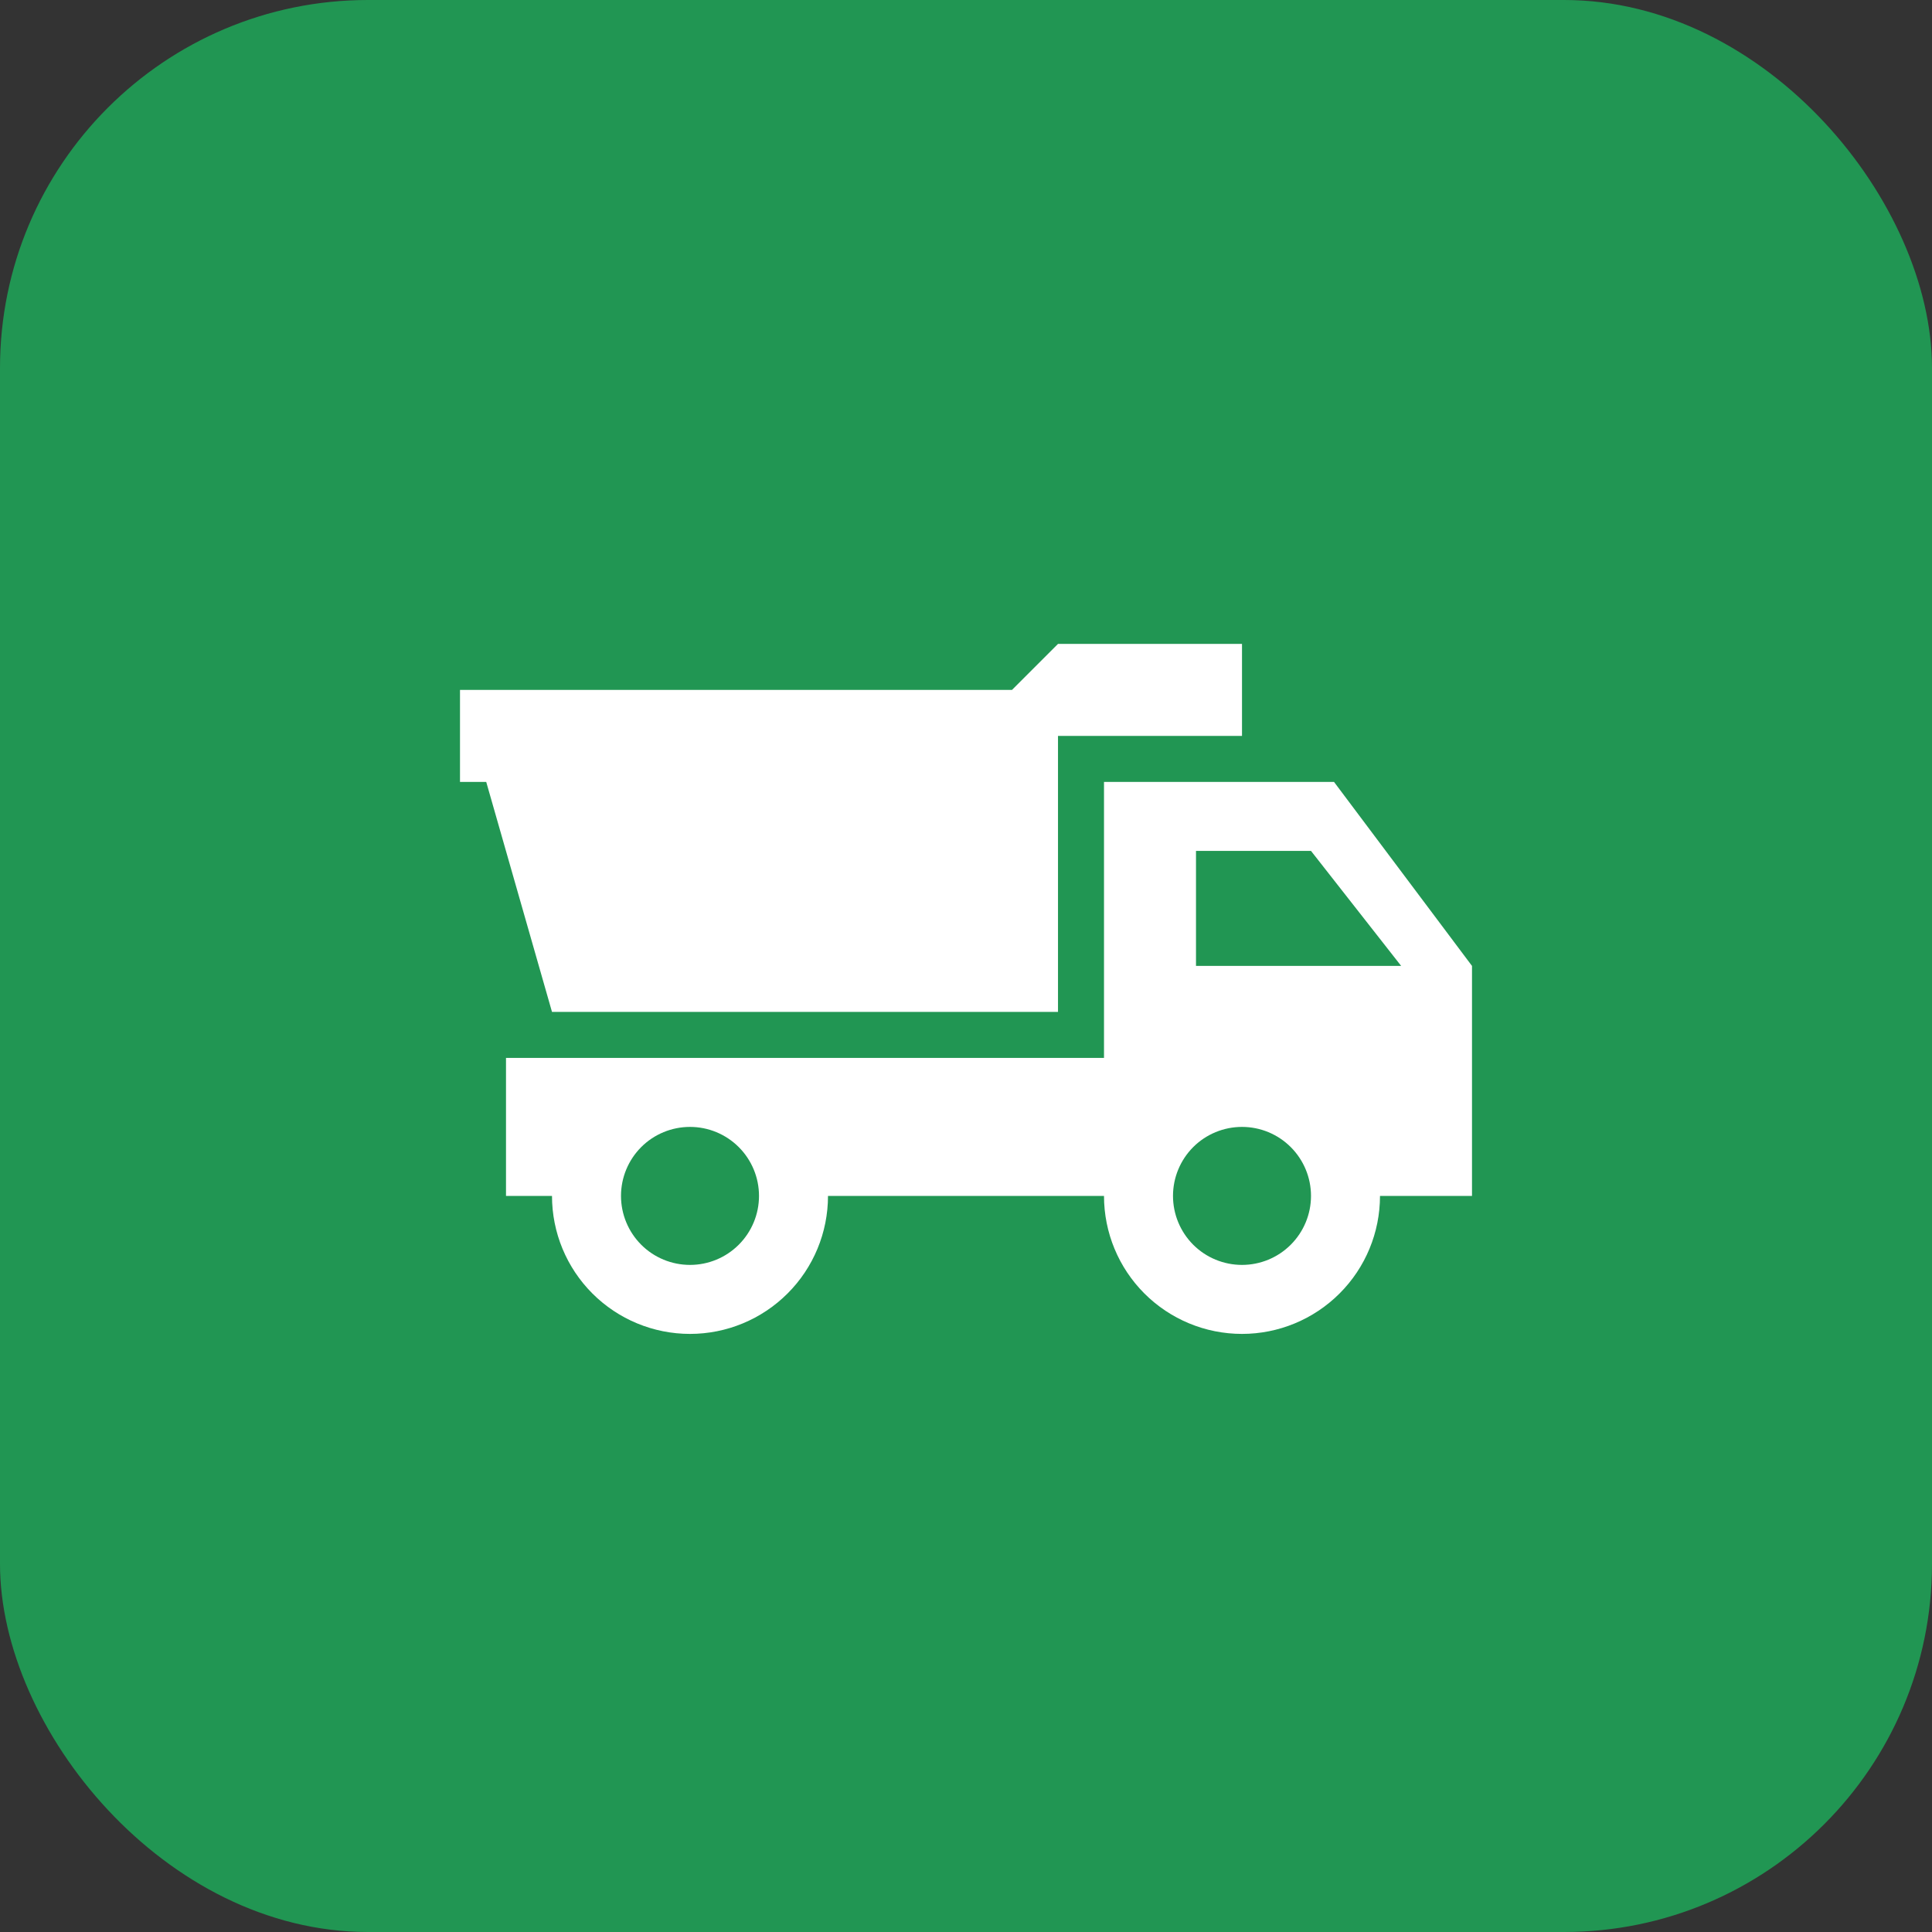 <svg width="42" height="42" viewBox="0 0 42 42" fill="none" xmlns="http://www.w3.org/2000/svg">
<rect x="0" y="0" width="42" height="42" fill="#333333" stroke="none"/>
<rect width="42" height="42" rx="8" fill="#219653"/>
<path d="M29 16.998H24V22.998H11V25.998H12C12 26.794 12.316 27.557 12.878 28.119C13.441 28.682 14.204 28.998 15 28.998C15.795 28.998 16.558 28.682 17.121 28.119C17.684 27.557 18 26.794 18 25.998H24C24 26.794 24.316 27.557 24.878 28.119C25.441 28.682 26.204 28.998 27 28.998C27.795 28.998 28.558 28.682 29.121 28.119C29.684 27.557 30 26.794 30 25.998H32V20.998L29 16.998ZM15 27.498C14.602 27.498 14.22 27.34 13.939 27.059C13.658 26.777 13.5 26.396 13.5 25.998C13.5 25.6 13.658 25.219 13.939 24.937C14.22 24.656 14.602 24.498 15 24.498C15.398 24.498 15.779 24.656 16.06 24.937C16.342 25.219 16.5 25.6 16.5 25.998C16.5 26.396 16.342 26.777 16.06 27.059C15.779 27.34 15.398 27.498 15 27.498ZM27 27.498C26.602 27.498 26.22 27.34 25.939 27.059C25.658 26.777 25.5 26.396 25.5 25.998C25.5 25.6 25.658 25.219 25.939 24.937C26.22 24.656 26.602 24.498 27 24.498C27.398 24.498 27.779 24.656 28.06 24.937C28.342 25.219 28.5 25.6 28.5 25.998C28.5 26.396 28.342 26.777 28.06 27.059C27.779 27.34 27.398 27.498 27 27.498ZM26 20.998V18.498H28.5L30.46 20.998H26ZM27 15.998H23V21.998H12L10.57 16.998H10V14.998H22L23 13.998H27V15.998Z" fill="white"/>
</svg>
